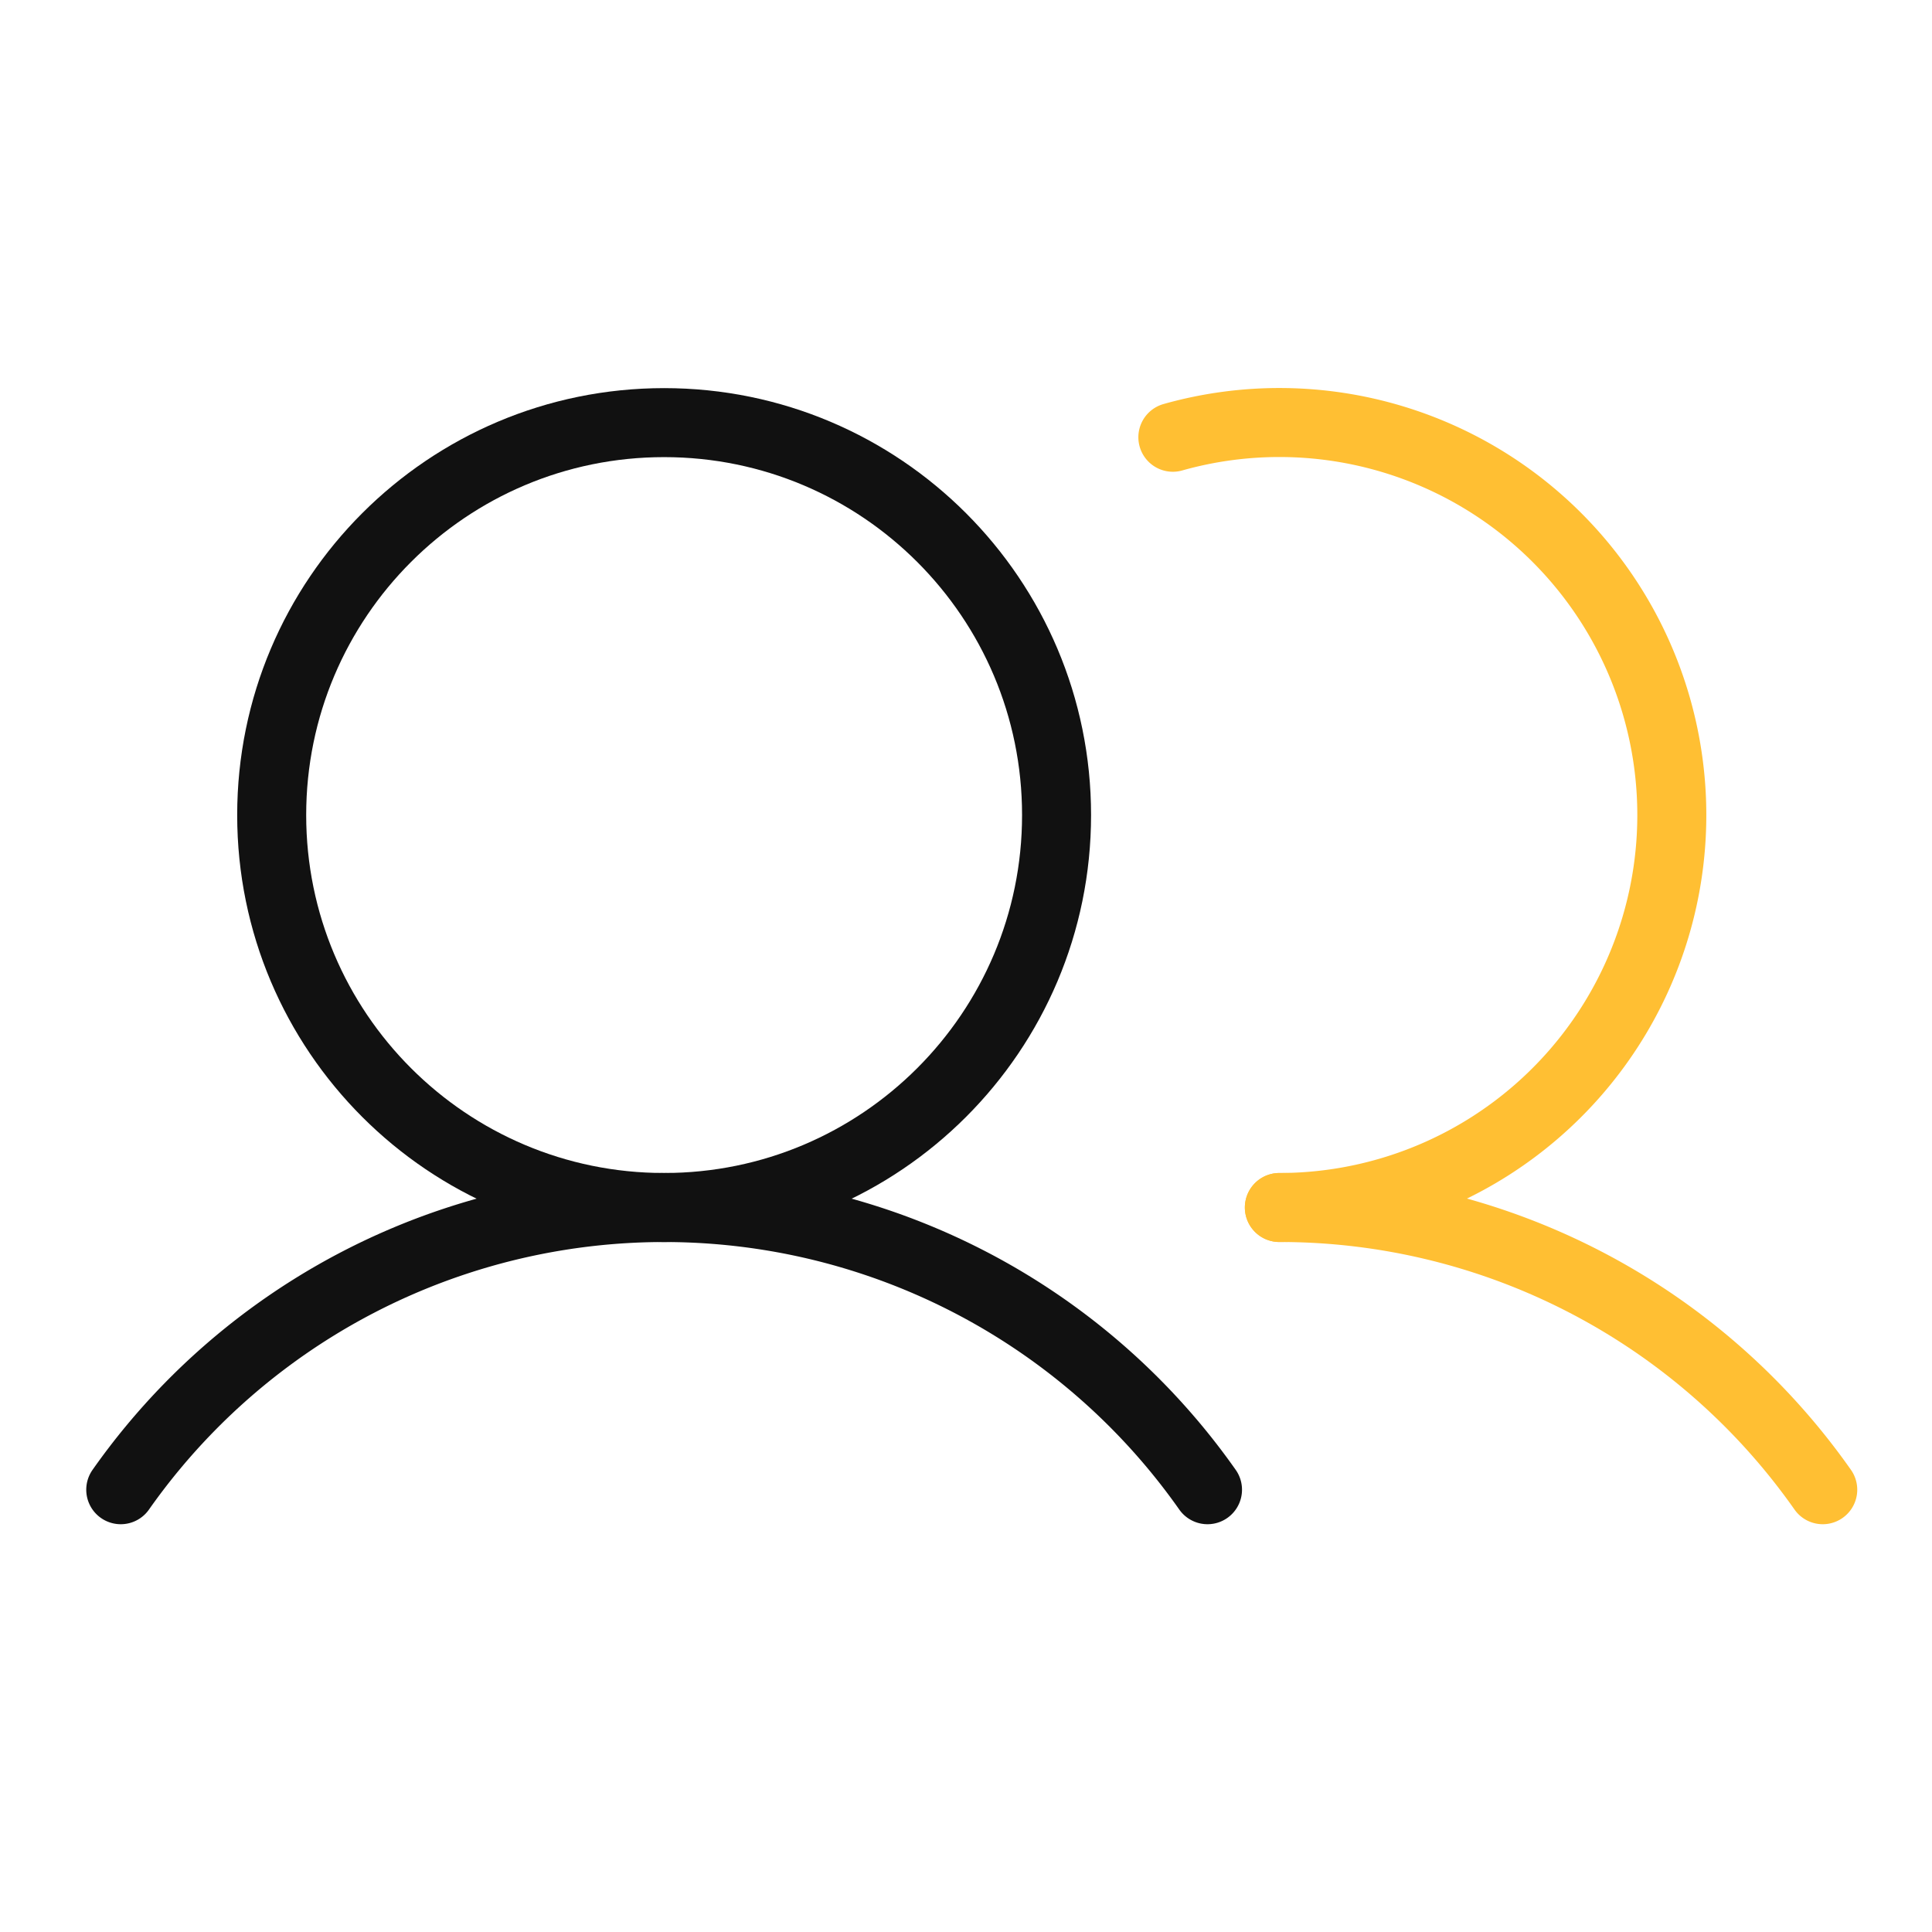 <svg width="56" height="56" fill="none" xmlns="http://www.w3.org/2000/svg"><path d="M19.25 35c6.282 0 11.375-5.093 11.375-11.375S25.532 12.25 19.25 12.25 7.875 17.343 7.875 23.625 12.968 35 19.25 35z" stroke="#111" stroke-width="2" stroke-miterlimit="10"/><path d="M33.996 12.674a11.374 11.374 0 0114.355 9.392A11.375 11.375 0 0137.083 35" stroke="#FFBF33" stroke-width="2" stroke-linecap="round" stroke-linejoin="round"/><path d="M3.5 43.18a19.254 19.254 0 0131.5 0" stroke="#111" stroke-width="2" stroke-linecap="round" stroke-linejoin="round"/><path d="M37.083 35a19.229 19.229 0 0115.75 8.18" stroke="#FFBF33" stroke-width="2" stroke-linecap="round" stroke-linejoin="round"/></svg>